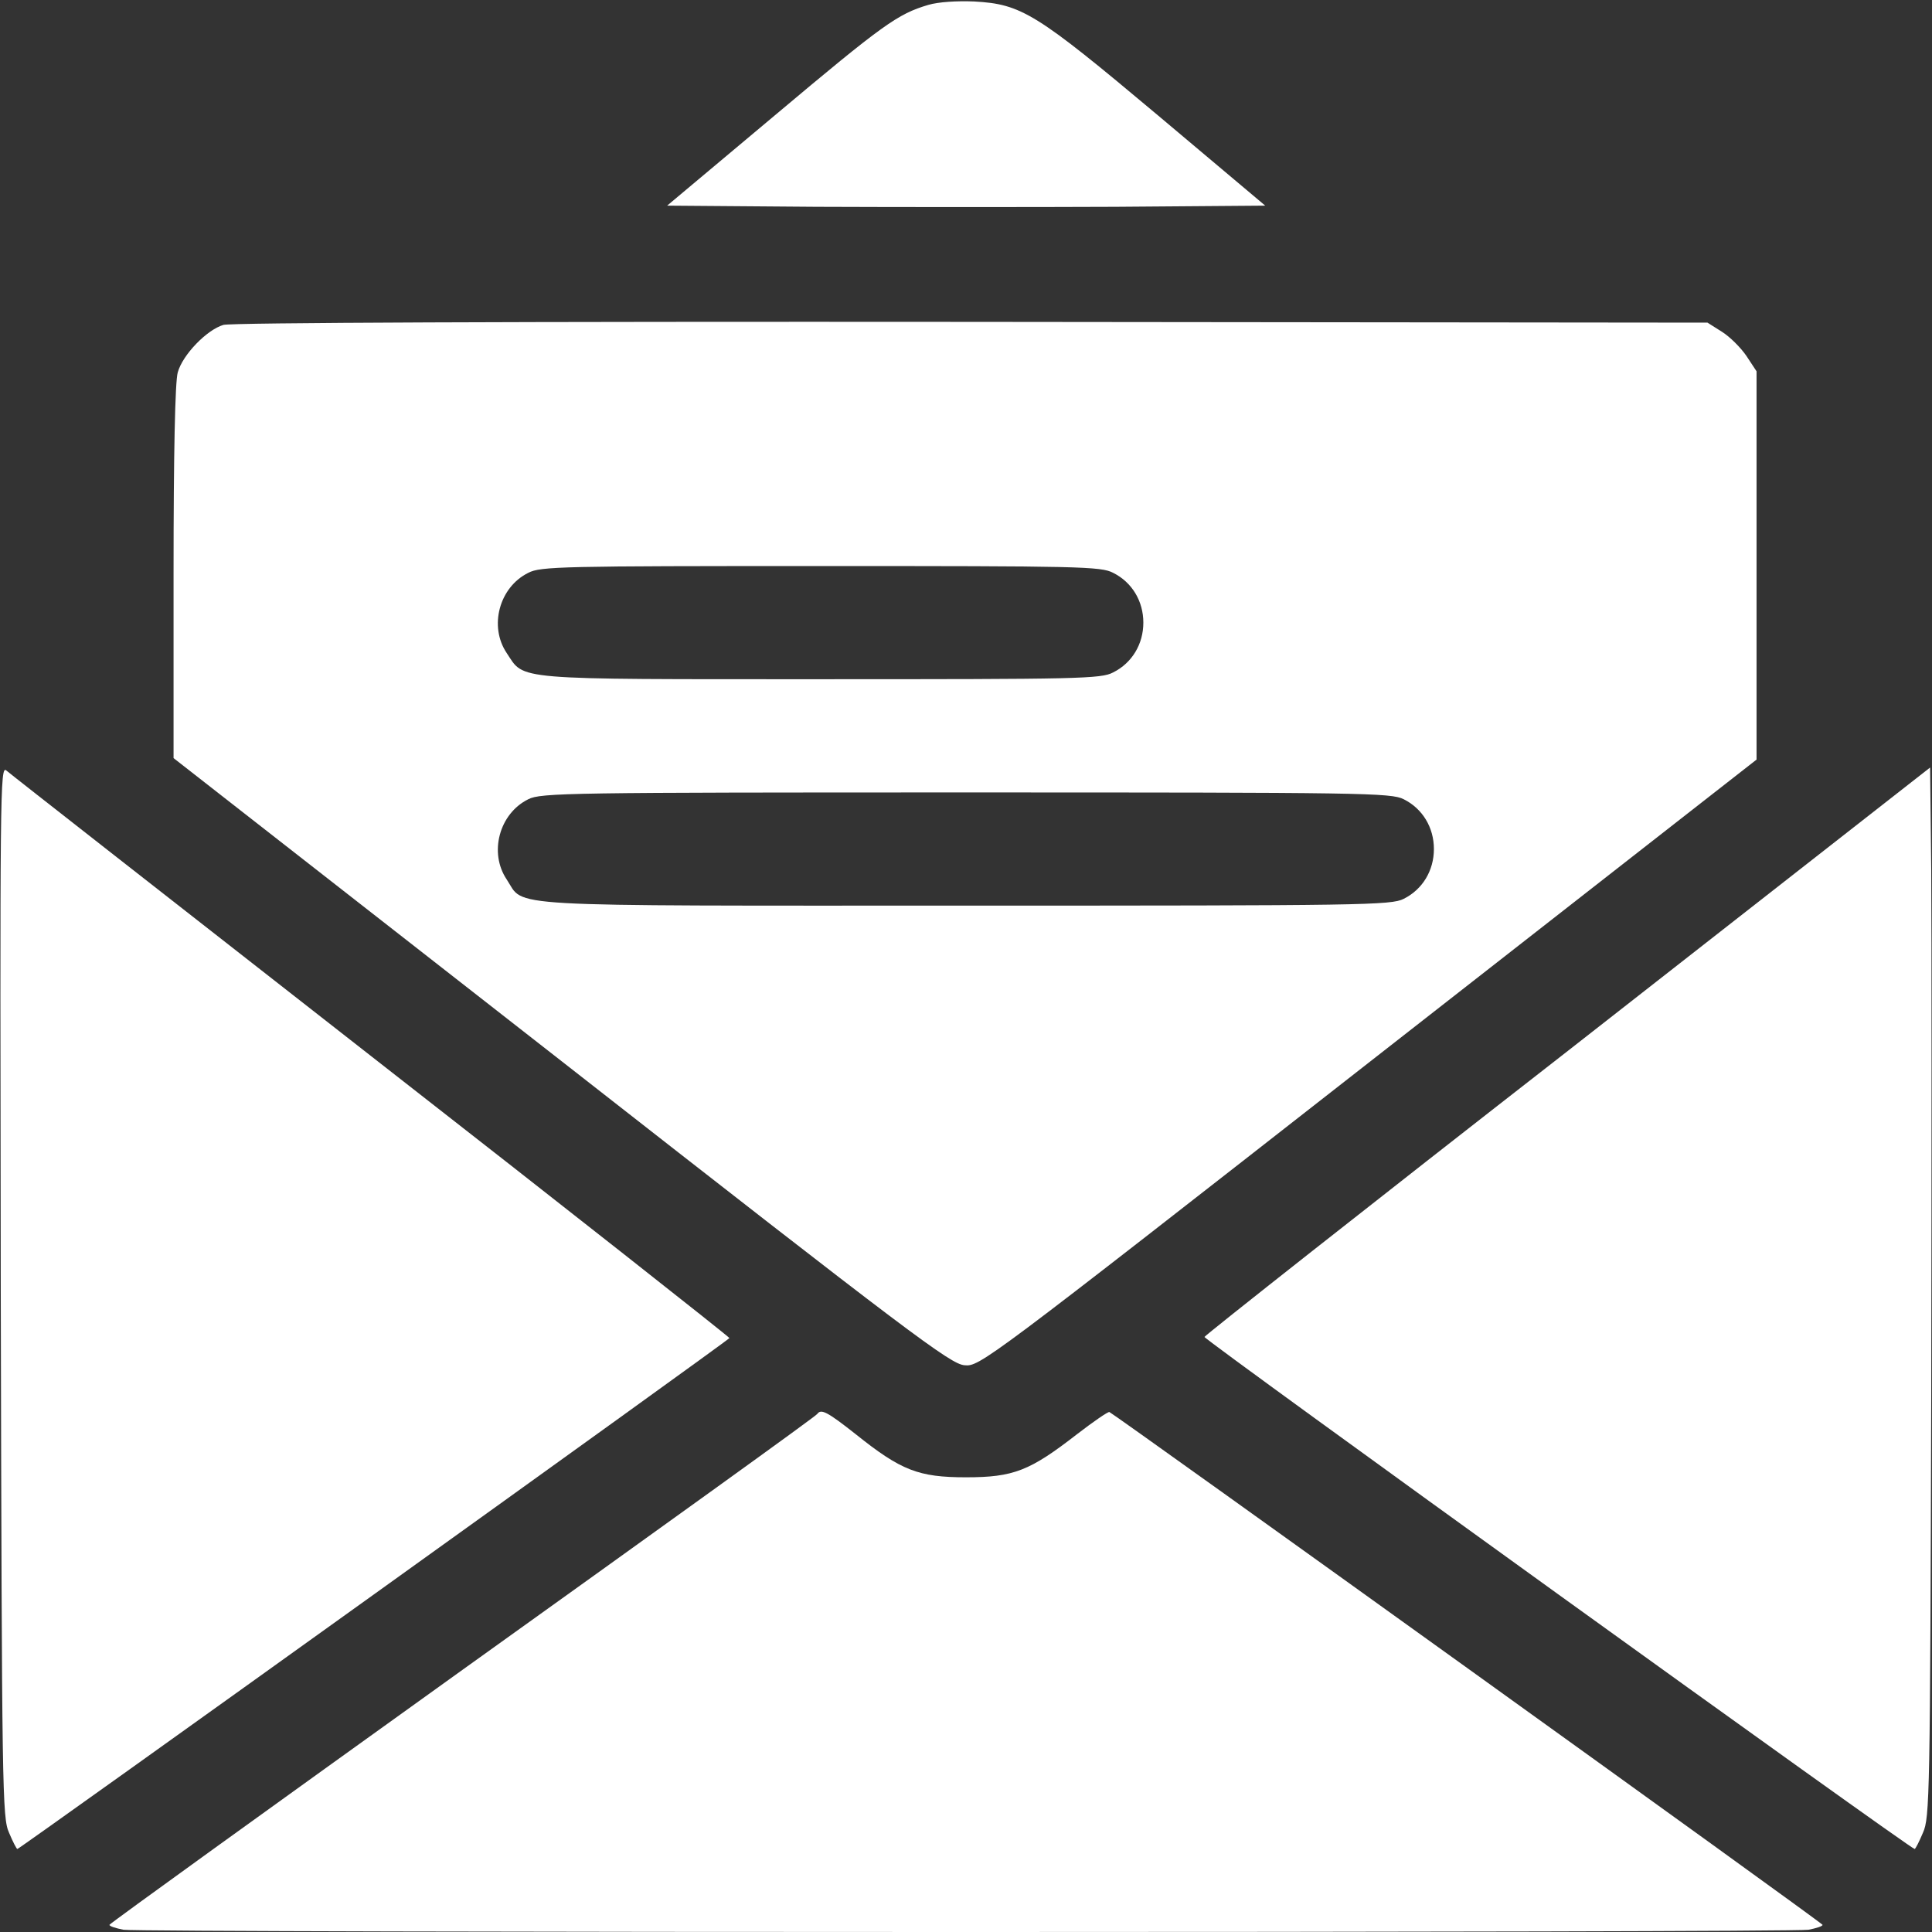 <svg width="48" height="48" viewBox="0 0 48 48" fill="none" xmlns="http://www.w3.org/2000/svg">
<rect x="0" y="0" width="48" height="48" fill="#333333" stroke="none"/>
<path d="M23.062 0.122C22.303 0.347 21.947 0.6 19.247 2.869L16.575 5.109L20.287 5.138C22.331 5.147 25.669 5.147 27.712 5.138L31.434 5.109L28.772 2.869C25.734 0.319 25.378 0.103 24.206 0.037C23.775 0.019 23.316 0.047 23.062 0.122Z" fill="white"/>
<path d="M5.55 8.072C5.138 8.194 4.537 8.813 4.416 9.253C4.35 9.478 4.312 11.26 4.312 14.222V18.835L13.95 26.363C22.65 33.169 23.616 33.891 23.962 33.919C24.337 33.956 24.45 33.872 33.994 26.41L43.641 18.872V14.044V9.225L43.388 8.841C43.247 8.635 42.975 8.363 42.778 8.241L42.422 8.016L24.141 7.997C12.778 7.988 5.747 8.016 5.55 8.072ZM27.656 14.232C28.125 14.466 28.406 14.935 28.406 15.469C28.406 16.003 28.125 16.472 27.656 16.706C27.356 16.866 26.812 16.875 20.391 16.875C12.656 16.875 13.041 16.903 12.591 16.228C12.141 15.563 12.403 14.588 13.125 14.232C13.425 14.072 13.969 14.063 20.391 14.063C26.812 14.063 27.356 14.072 27.656 14.232ZM34.875 19.857C35.344 20.091 35.625 20.56 35.625 21.094C35.625 21.628 35.344 22.097 34.875 22.331C34.566 22.491 33.853 22.5 24 22.5C12.234 22.5 13.05 22.547 12.591 21.853C12.141 21.188 12.403 20.213 13.125 19.857C13.434 19.697 14.147 19.688 24 19.688C33.853 19.688 34.566 19.697 34.875 19.857Z" fill="white"/>
<path d="M0.019 32.072C0.047 44.569 0.056 45.159 0.225 45.534C0.319 45.759 0.412 45.938 0.431 45.938C0.487 45.938 18.103 33.3 18.122 33.244C18.131 33.225 14.137 30.075 9.234 26.25C4.341 22.425 0.253 19.228 0.159 19.144C-1.96574e-05 19.003 -1.96593e-05 19.584 0.019 32.072Z" fill="white"/>
<path d="M38.953 26.109C33.994 29.972 29.934 33.178 29.925 33.216C29.906 33.281 47.466 45.938 47.569 45.938C47.588 45.938 47.681 45.759 47.775 45.534C47.944 45.159 47.953 44.634 47.981 34.641C47.991 28.866 47.991 22.997 47.981 21.609L47.953 19.069L38.953 26.109Z" fill="white"/>
<path d="M20.306 35.128C20.288 35.175 16.322 38.025 11.494 41.484C6.675 44.944 2.719 47.794 2.719 47.822C2.719 47.859 2.878 47.906 3.066 47.944C3.534 48.019 44.466 48.019 44.934 47.944C45.122 47.906 45.281 47.859 45.281 47.822C45.281 47.775 27.722 35.156 27.562 35.081C27.525 35.072 27.169 35.316 26.756 35.634C25.584 36.544 25.181 36.703 24 36.703C22.819 36.703 22.387 36.534 21.262 35.634C20.55 35.072 20.4 34.997 20.306 35.128Z" fill="white"/>
</svg>
